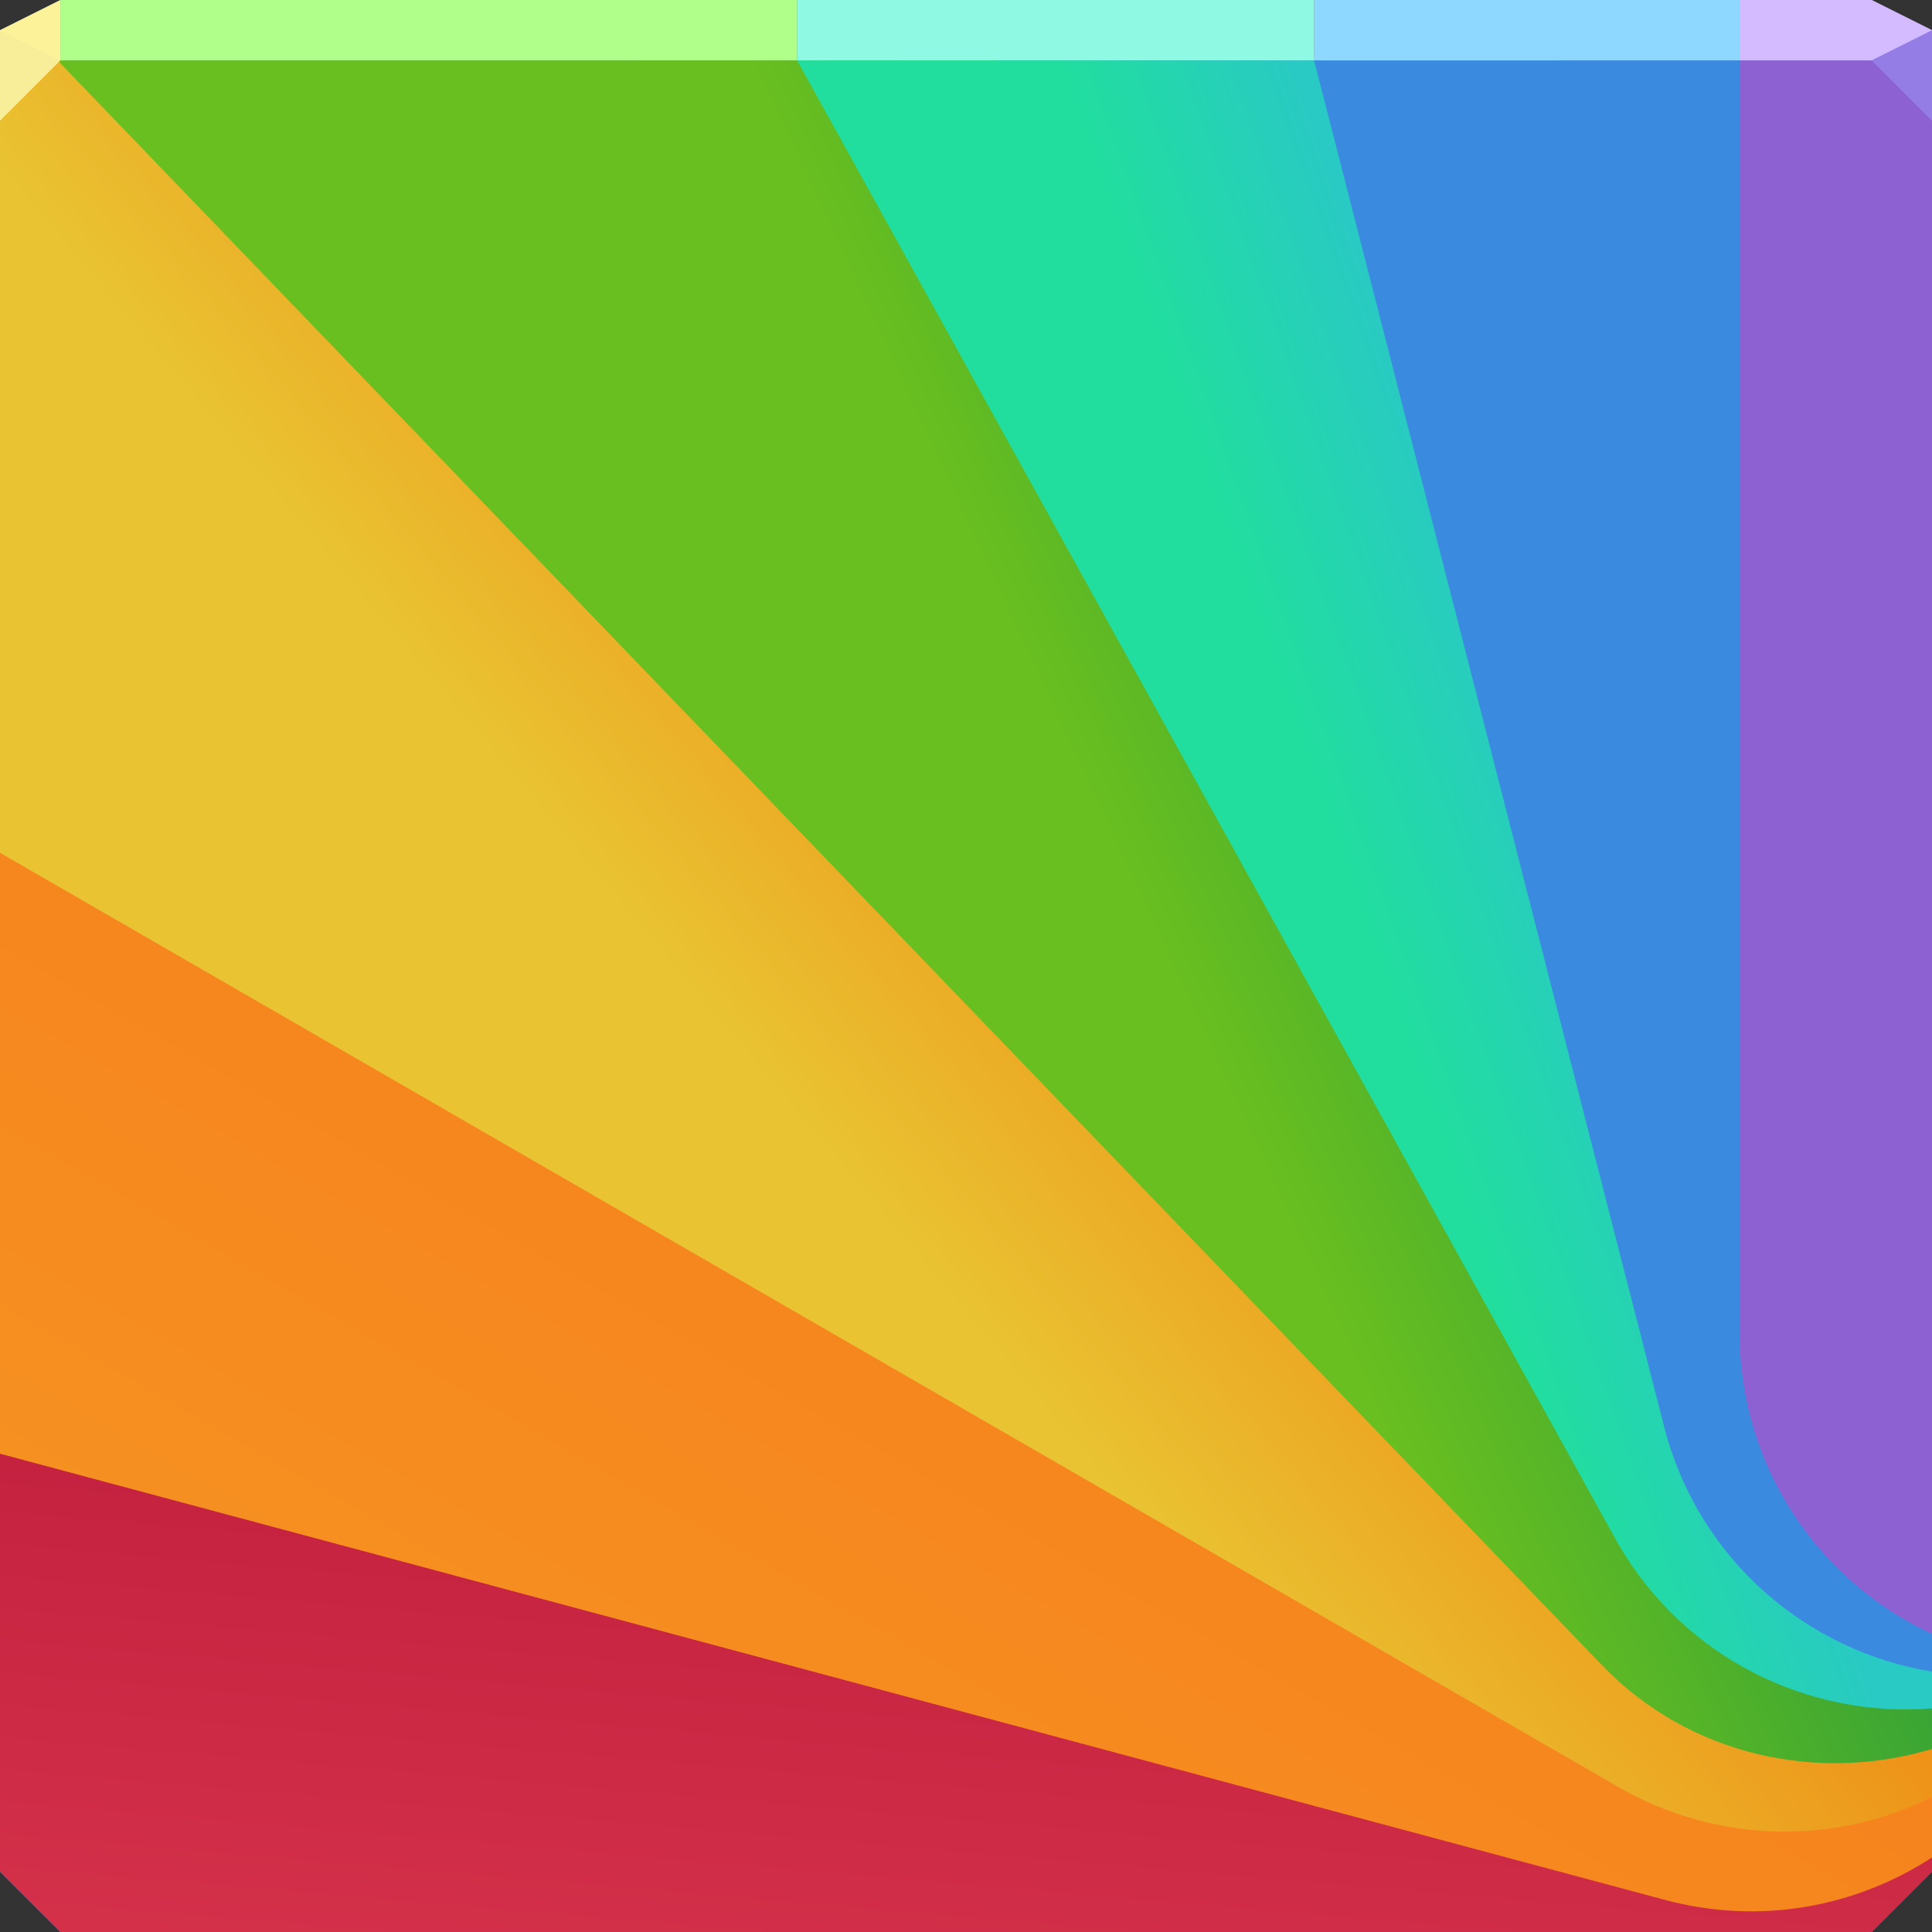 <?xml version="1.0" encoding="UTF-8"?>
<!-- Created with Inkscape (http://www.inkscape.org/) -->
<svg width="64" height="64" version="1.1" xmlns="http://www.w3.org/2000/svg" xmlns:cc="http://creativecommons.org/ns#" xmlns:dc="http://purl.org/dc/elements/1.1/" xmlns:rdf="http://www.w3.org/1999/02/22-rdf-syntax-ns#">
	<rect width="100%" height="100%" fill="#333333" stroke="none"/>
	<defs>
		<linearGradient id="e" x1="25.702" x2="29.801" y1="76.304" y2="28.605" gradientUnits="userSpaceOnUse">
			<stop stop-color="#df3a52" offset="0"/>
			<stop stop-color="#ac0d2f" offset="1"/>
		</linearGradient>
		<linearGradient id="d" x1="17.275" x2="36.073" y1="65.998" y2="33.207" gradientUnits="userSpaceOnUse">
			<stop stop-color="#f69422" offset="0"/>
			<stop stop-color="#f67e1c" offset="1"/>
		</linearGradient>
		<linearGradient id="b" x1="37.642" x2="57.443" y1="29.865" y2="20.673" gradientUnits="userSpaceOnUse">
			<stop stop-color="#69bf1f" offset="0"/>
			<stop stop-color="#179244" offset="1"/>
		</linearGradient>
		<linearGradient id="a" x1="42.64" x2="49.617" y1="23.595" y2="21.114" gradientUnits="userSpaceOnUse">
			<stop stop-color="#21de9e" offset="0"/>
			<stop stop-color="#29cac3" offset="1"/>
		</linearGradient>
		<linearGradient id="c" x1="27.275" x2="41.196" y1="38.043" y2="26.311" gradientUnits="userSpaceOnUse">
			<stop stop-color="#e9c332" offset="0"/>
			<stop stop-color="#ef8812" offset="1"/>
		</linearGradient>
	</defs>
	<path d="m0 2v60l2 2h60l2-2v-60h-32z" color="#000000" fill="#6c7177"/>
	<path d="m2 0-2 1v1h64v-1l-2-1h-30z" color="#000000" fill="#608ec1"/>
	<path d="m2 0-2 1v1h64v-1l-2-1h-30z" color="#000000" fill="#6c7177"/>
	<path d="m0 2v60l2 2h60l2-2v-60h-32z" color="#000000" fill="#2c6bb7"/>
	<path d="m0 44.125v17.875l2 2h60l2-2v-15.844c-1.799-1.278-3.991-2.031-6.375-2.031z" color="#000000" fill="url(#e)"/>
	<path d="m0 25.344v22.812l55.156 14.781c3.151 0.844 6.32 0.235 8.844-1.406v-18.469c-0.943-0.608-2.012-1.1-3.156-1.406z" color="#000000" fill="url(#d)"/>
	<path d="m0 2v26.25l53.594 30.938c3.324 1.919 7.219 1.923 10.406 0.344v-19.781l-61.906-37.75z" color="#000000" fill="url(#c)"/>
	<path d="m1.906 2 51.156 53.156c2.916 3.03 7.187 3.906 10.938 2.781v-23l-30.938-32.938h-1.062z" color="#000000" fill="url(#b)"/>
	<path d="m26.406 2 27.188 49.125c2.199 3.808 6.31 5.791 10.406 5.469v-31.5l-12.188-23.094h-19.812z" color="#000000" fill="url(#a)"/>
	<path d="m43.531 2 11.625 45.375c1.158 4.323 4.711 7.32 8.844 8v-53.375z" color="#000000" fill="#3a8bdf"/>
	<path d="m57.625 2v42.125c0 4.443 2.604 8.255 6.375 10v-52.125z" color="#000000" fill="#8e61d2"/>
	<path d="m57.625 0v2h6.375v-1l-2-1z" color="#000000" fill="#d4baff"/>
	<path d="m43.531 0v2h8.281 5.812v-2h-5.812-8.281z" fill="#8ed8ff"/>
	<path d="m26.406 0v2h6.656 10.469v-2h-10.469-6.656z" fill="#90f9e4" stop-color="#000000" style="-inkscape-stroke:none;font-variation-settings:normal"/>
	<path transform="scale(-1,1)" d="m-26.406 0h24.406v2h-24.406z" color="#000000" fill="#b0ff8a"/>
	<path d="m2 0-2 1v1h2z" color="#000000" fill="#fcf29a"/>
	<path d="m0 1v3l2-2z" fill="#f8ee9a"/>
	<path d="m64 4-2-2 2-1z" fill="#947de5"/>
</svg>

